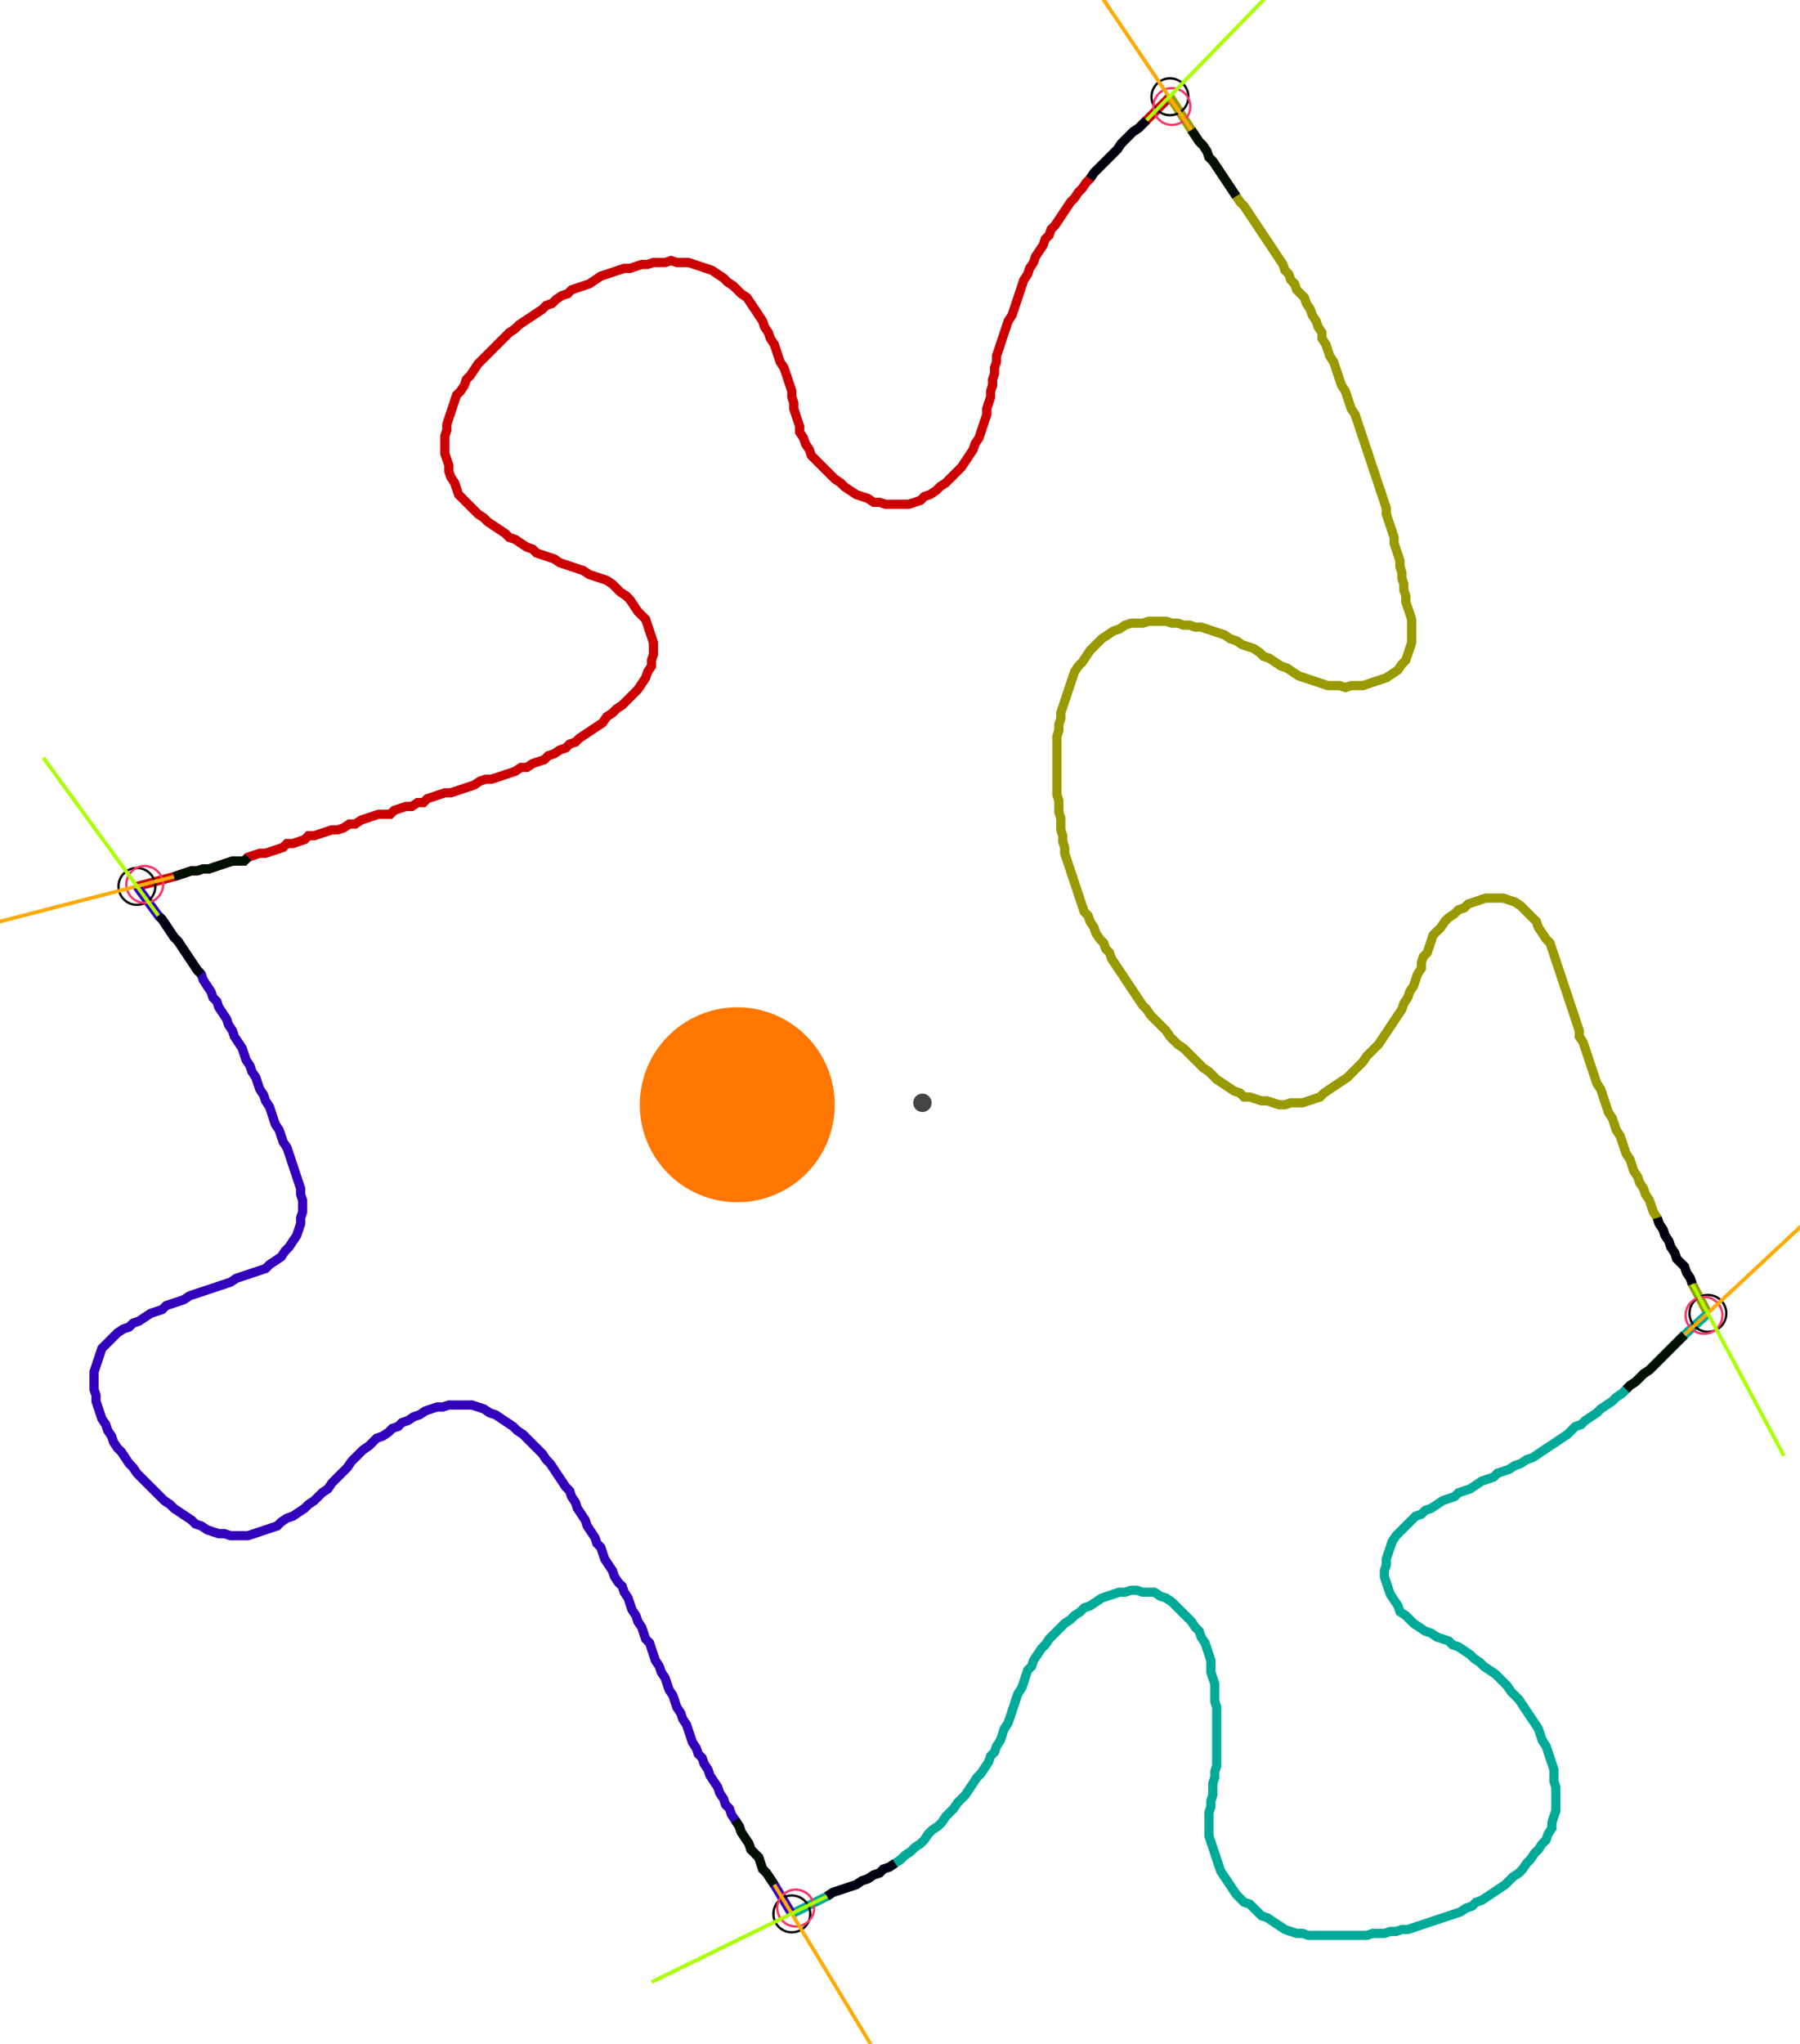 <?xml version="1.0" encoding="UTF-8" standalone="no"?><svg width="526.349" height="597.46" viewBox="-10 -10 195.45 219.153" xmlns="http://www.w3.org/2000/svg" xmlns:xlink="http://www.w3.org/1999/xlink"><polyline points="4.868,84.868 8.889,83.81 9.524,83.598 10.159,83.386 10.794,83.175 11.429,83.175 12.063,82.963 12.698,82.963 13.333,82.751 13.968,82.54 14.603,82.328 15.238,82.116 15.873,82.116 16.508,82.116 16.931,81.693 17.566,81.481 18.201,81.27 18.836,81.27 19.471,81.058 20.106,80.847 20.741,80.635 21.164,80.212 21.799,80.212 22.434,80.0 23.069,79.788 23.492,79.365 24.127,79.365 24.762,79.153 25.397,78.942 26.032,78.73 26.667,78.73 27.302,78.519 27.937,78.095 28.571,78.095 29.206,77.672 29.841,77.46 30.476,77.249 31.111,77.037 31.746,77.037 32.381,77.037 32.804,76.614 33.439,76.402 34.074,76.19 34.709,76.19 35.344,75.767 35.979,75.767 36.402,75.344 37.037,75.132 37.672,74.921 38.307,74.709 38.942,74.709 39.577,74.497 40.212,74.286 40.847,74.074 41.481,73.862 42.116,73.439 42.751,73.228 43.386,73.228 44.021,73.016 44.656,72.804 45.291,72.593 45.926,72.381 46.561,71.958 47.196,71.958 47.831,71.534 48.466,71.323 49.101,71.111 49.524,70.688 50.159,70.476 50.794,70.053 51.429,69.841 51.852,69.418 52.487,69.206 52.91,68.783 53.545,68.36 54.18,67.937 54.815,67.513 55.45,67.09 55.873,66.455 56.508,66.032 56.931,65.608 57.566,65.185 57.989,64.762 58.413,64.339 58.836,63.915 59.259,63.492 59.683,62.857 60.106,62.222 60.317,61.587 60.741,60.952 60.741,60.317 60.952,59.683 60.952,59.048 60.952,58.413 60.741,57.778 60.529,57.143 60.317,56.508 60.106,55.873 59.683,55.45 59.259,55.026 58.836,54.392 58.413,53.757 57.989,53.333 57.354,52.91 56.931,52.487 56.508,52.063 55.873,51.64 55.238,51.429 54.603,51.217 53.968,51.005 53.333,50.582 52.698,50.37 52.063,50.159 51.429,49.947 50.794,49.735 50.159,49.312 49.524,49.101 48.889,48.889 48.254,48.677 47.831,48.254 47.196,48.042 46.561,47.619 45.926,47.196 45.291,46.984 44.868,46.561 44.233,46.138 43.598,45.714 42.963,45.291 42.54,44.868 41.905,44.444 41.481,44.021 41.058,43.598 40.635,43.175 40.212,42.751 39.788,42.328 39.577,41.693 39.365,41.058 38.942,40.423 38.73,39.788 38.73,39.153 38.519,38.519 38.307,37.884 38.307,37.249 38.307,36.614 38.307,35.979 38.519,35.344 38.519,34.709 38.73,34.074 38.942,33.439 39.153,32.804 39.365,32.169 39.577,31.534 40.0,31.111 40.423,30.476 40.635,29.841 41.058,29.418 41.481,28.783 41.905,28.148 42.328,27.725 42.751,27.302 43.175,26.878 43.598,26.455 44.021,26.032 44.444,25.608 44.868,25.185 45.291,24.762 45.926,24.339 46.349,23.915 46.984,23.492 47.619,23.069 48.254,22.646 48.889,22.222 49.312,21.799 49.947,21.587 50.37,21.164 51.005,20.741 51.64,20.529 52.063,20.106 52.698,19.894 53.333,19.683 53.968,19.471 54.603,19.048 55.238,18.624 55.873,18.413 56.508,18.201 57.143,17.989 57.778,17.778 58.413,17.778 59.048,17.566 59.683,17.354 60.317,17.354 60.952,17.143 61.587,17.143 62.222,17.143 62.857,16.931 63.492,17.143 64.127,17.143 64.762,17.143 65.397,17.354 66.032,17.566 66.667,17.778 67.302,17.989 67.937,18.413 68.571,18.836 68.995,19.259 69.63,19.683 70.053,20.106 70.476,20.529 71.111,20.952 71.534,21.587 71.958,22.222 72.381,22.857 72.804,23.492 73.016,24.127 73.439,24.762 73.651,25.397 74.074,26.032 74.286,26.667 74.497,27.302 74.709,27.937 75.132,28.571 75.344,29.206 75.556,29.841 75.767,30.476 75.979,31.111 75.979,31.746 76.19,32.381 76.19,33.016 76.402,33.651 76.614,34.286 76.825,34.921 76.825,35.556 77.249,36.19 77.46,36.825 77.884,37.46 78.095,38.095 78.519,38.519 78.942,38.942 79.365,39.365 79.788,39.788 80.212,40.212 80.635,40.635 81.27,41.058 81.693,41.481 82.328,41.905 82.963,42.328 83.598,42.54 84.233,42.751 84.868,43.175 85.503,43.175 86.138,43.386 86.772,43.386 87.407,43.386 88.042,43.386 88.677,43.386 89.312,43.175 89.947,42.963 90.37,42.54 91.005,42.328 91.64,41.905 92.063,41.481 92.698,41.058 93.122,40.635 93.545,40.212 93.968,39.788 94.392,39.365 94.815,38.73 95.238,38.095 95.661,37.46 95.873,36.825 96.296,36.19 96.508,35.556 96.72,34.921 96.931,34.286 97.143,33.651 97.143,33.016 97.354,32.381 97.566,31.746 97.566,31.111 97.778,30.476 97.778,29.841 97.989,29.206 97.989,28.571 98.201,27.937 98.201,27.302 98.413,26.667 98.624,26.032 98.836,25.397 99.048,24.762 99.259,24.127 99.471,23.492 99.894,22.857 100.106,22.222 100.317,21.587 100.529,20.952 100.741,20.317 100.952,19.683 101.164,19.048 101.587,18.413 101.799,17.778 102.222,17.143 102.434,16.508 102.857,15.873 103.28,15.238 103.492,14.603 103.915,14.18 104.127,13.545 104.55,13.122 104.974,12.487 105.397,11.852 105.82,11.217 106.243,10.582 106.667,10.159 107.09,9.524 107.513,9.101 107.937,8.466 108.36,8.042 108.783,7.407 109.206,6.984 109.63,6.561 110.053,6.138 110.476,5.714 110.899,5.291 111.323,4.868 111.746,4.233 112.169,3.81 112.593,3.386 113.016,2.963 113.651,2.54 114.074,2.116 114.497,1.693 117.037,-0.847" style="fill:none; stroke:#cc0000; stroke-width:1.0"  /><polyline points="117.037,-0.847 119.365,2.751 119.788,3.386 120.212,4.021 120.635,4.444 121.058,5.079 121.27,5.714 121.693,6.138 122.116,6.772 122.54,7.407 122.963,8.042 123.386,8.677 123.81,9.312 124.233,9.947 124.656,10.582 125.079,11.005 125.503,11.64 125.926,12.275 126.349,12.91 126.772,13.545 127.196,14.18 127.619,14.815 128.042,15.45 128.466,16.085 128.889,16.72 129.312,17.354 129.524,17.989 129.947,18.413 130.159,19.048 130.582,19.471 130.794,20.106 131.217,20.529 131.64,20.952 131.852,21.587 132.275,22.222 132.487,22.857 132.91,23.492 133.122,24.127 133.545,24.762 133.545,25.397 133.968,26.032 134.18,26.667 134.392,27.302 134.815,27.937 135.026,28.571 135.238,29.206 135.45,29.841 135.661,30.476 136.085,31.111 136.296,31.746 136.508,32.381 136.72,33.016 137.143,33.651 137.354,34.286 137.566,34.921 137.778,35.556 137.989,36.19 138.201,36.825 138.413,37.46 138.624,38.095 138.836,38.73 139.048,39.365 139.259,40.0 139.471,40.635 139.683,41.27 139.894,41.905 140.106,42.54 140.317,43.175 140.529,43.81 140.529,44.444 140.741,45.079 140.952,45.714 141.164,46.349 141.376,46.984 141.376,47.619 141.587,48.254 141.799,48.889 142.011,49.524 142.011,50.159 142.222,50.794 142.222,51.429 142.434,52.063 142.434,52.698 142.646,53.333 142.646,53.968 142.857,54.603 143.069,55.238 143.28,55.873 143.28,56.508 143.28,57.143 143.28,57.778 143.28,58.413 143.069,59.048 142.857,59.683 142.646,60.317 142.222,60.741 141.799,61.376 141.164,61.799 140.529,62.222 139.894,62.434 139.259,62.646 138.624,62.857 137.989,63.069 137.354,63.069 136.72,63.069 136.085,63.28 135.45,63.069 134.815,63.069 134.18,63.069 133.545,62.857 132.91,62.646 132.275,62.434 131.64,62.222 131.005,62.011 130.37,61.587 129.735,61.164 129.101,60.952 128.466,60.529 127.831,60.106 127.196,59.894 126.772,59.471 126.138,59.048 125.503,58.836 124.868,58.624 124.233,58.201 123.598,57.989 122.963,57.566 122.328,57.354 121.693,57.143 121.058,56.931 120.423,56.72 119.788,56.72 119.153,56.508 118.519,56.508 117.884,56.296 117.249,56.296 116.614,56.085 115.979,56.085 115.344,56.085 114.709,56.085 114.074,56.296 113.439,56.296 112.804,56.296 112.169,56.508 111.534,56.931 110.899,57.143 110.265,57.566 109.63,57.989 109.206,58.413 108.783,58.836 108.36,59.259 107.937,59.894 107.513,60.529 107.09,60.952 106.667,61.587 106.455,62.222 106.243,62.857 106.032,63.492 105.82,64.127 105.608,64.762 105.397,65.397 105.185,66.032 105.185,66.667 104.974,67.302 104.974,67.937 104.762,68.571 104.762,69.206 104.762,69.841 104.762,70.476 104.762,71.111 104.762,71.746 104.762,72.381 104.762,73.016 104.762,73.651 104.762,74.286 104.762,74.921 104.974,75.556 104.974,76.19 104.974,76.825 105.185,77.46 105.185,78.095 105.185,78.73 105.397,79.365 105.397,80.0 105.608,80.635 105.608,81.27 105.82,81.905 106.032,82.54 106.243,83.175 106.455,83.81 106.667,84.444 106.878,85.079 107.09,85.714 107.302,86.349 107.513,86.984 107.725,87.619 108.148,88.042 108.36,88.677 108.783,89.312 108.995,89.947 109.418,90.582 109.841,91.005 110.053,91.64 110.476,92.063 110.688,92.698 111.111,93.333 111.534,93.968 111.958,94.603 112.381,95.238 112.804,95.873 113.228,96.508 113.651,97.143 114.074,97.778 114.497,98.201 114.921,98.836 115.344,99.259 115.767,99.683 116.19,100.106 116.614,100.529 117.037,101.164 117.46,101.587 117.884,102.011 118.519,102.434 118.942,102.857 119.365,103.28 119.788,103.704 120.212,104.127 120.635,104.55 121.27,104.974 121.693,105.397 122.116,105.82 122.751,106.243 123.386,106.667 124.021,107.09 124.656,107.302 125.079,107.725 125.714,107.725 126.349,107.937 126.984,108.148 127.619,108.148 128.254,108.36 128.889,108.571 129.524,108.571 130.159,108.36 130.794,108.36 131.429,108.36 132.063,108.148 132.698,107.937 133.333,107.725 133.757,107.302 134.392,106.878 135.026,106.455 135.661,106.032 136.296,105.608 136.72,105.185 137.143,104.762 137.566,104.339 137.989,103.915 138.413,103.28 138.836,102.857 139.259,102.434 139.683,102.011 140.106,101.376 140.529,100.741 140.952,100.106 141.376,99.471 141.799,98.836 142.222,98.201 142.434,97.566 142.857,96.931 143.069,96.296 143.492,95.661 143.704,95.026 143.915,94.392 144.339,93.757 144.339,93.122 144.55,92.487 144.974,92.063 145.185,91.429 145.397,90.794 145.608,90.159 146.032,89.735 146.455,89.312 146.878,88.677 147.302,88.254 147.937,87.831 148.36,87.407 148.995,87.196 149.418,86.772 150.053,86.561 150.688,86.349 151.323,86.138 151.958,86.138 152.593,86.138 153.228,86.138 153.862,86.349 154.497,86.561 155.132,86.984 155.556,87.407 155.979,87.831 156.402,88.254 156.825,88.677 157.037,89.312 157.46,89.947 157.884,90.582 158.307,91.005 158.519,91.64 158.73,92.275 158.942,92.91 159.153,93.545 159.365,94.18 159.577,94.815 159.788,95.45 160.0,96.085 160.212,96.72 160.423,97.354 160.635,97.989 160.847,98.624 161.058,99.259 161.27,99.894 161.481,100.529 161.481,101.164 161.905,101.799 162.116,102.434 162.328,103.069 162.54,103.704 162.751,104.339 162.963,104.974 163.175,105.608 163.386,106.243 163.81,106.878 164.021,107.513 164.233,108.148 164.444,108.783 164.656,109.418 165.079,110.053 165.291,110.688 165.503,111.323 165.926,111.958 166.138,112.593 166.349,113.228 166.561,113.862 166.984,114.497 167.196,115.132 167.407,115.767 167.831,116.402 168.042,117.037 168.466,117.672 168.677,118.307 169.101,118.942 169.312,119.577 169.524,120.212 169.947,120.847 170.159,121.481 170.582,122.116 170.794,122.751 171.217,123.386 171.429,124.021 171.852,124.656 172.063,125.291 172.487,125.714 172.91,126.138 173.122,126.772 173.545,127.407 173.757,128.042 175.45,131.217" style="fill:none; stroke:#999900; stroke-width:1.0"  /><polyline points="175.45,131.217 172.91,133.545 172.487,133.968 172.063,134.392 171.64,134.815 171.217,135.238 170.794,135.661 170.37,136.085 169.947,136.508 169.524,136.931 169.101,137.354 168.466,137.778 168.042,138.201 167.619,138.624 166.984,139.048 166.561,139.471 166.138,139.894 165.503,140.317 165.079,140.741 164.444,141.164 163.81,141.587 163.386,142.011 162.751,142.434 162.116,142.857 161.693,143.28 161.058,143.492 160.635,143.915 160.212,144.339 159.577,144.762 158.942,145.185 158.307,145.608 157.672,146.032 157.037,146.455 156.402,146.878 155.767,147.09 155.132,147.513 154.497,147.725 153.862,148.148 153.228,148.36 152.593,148.571 152.169,148.995 151.534,149.206 150.899,149.418 150.265,149.841 149.63,150.265 148.995,150.476 148.36,150.688 147.937,151.111 147.302,151.323 146.667,151.534 146.032,151.958 145.397,152.381 144.762,152.593 144.339,153.016 143.704,153.228 143.28,153.651 142.857,154.074 142.434,154.497 142.011,154.921 141.587,155.344 141.164,155.979 140.952,156.614 140.741,157.249 140.529,157.884 140.529,158.519 140.317,159.153 140.317,159.788 140.529,160.423 140.741,161.058 140.952,161.693 141.376,162.328 141.799,162.963 142.011,163.598 142.646,164.021 143.069,164.444 143.492,164.868 144.127,165.291 144.762,165.714 145.397,165.926 146.032,166.349 146.667,166.561 147.302,166.772 147.725,167.196 148.36,167.407 148.995,167.831 149.63,168.254 150.053,168.677 150.688,169.101 151.111,169.524 151.746,169.947 152.381,170.37 152.804,170.794 153.228,171.217 153.651,171.64 154.074,172.275 154.497,172.698 154.921,173.122 155.344,173.757 155.767,174.392 156.19,175.026 156.614,175.661 157.037,176.296 157.249,176.931 157.46,177.566 157.884,178.201 158.095,178.836 158.307,179.471 158.519,180.106 158.73,180.741 158.73,181.376 158.73,182.011 158.942,182.646 158.942,183.28 158.942,183.915 158.942,184.55 158.942,185.185 158.73,185.82 158.519,186.455 158.519,187.09 158.095,187.725 157.884,188.36 157.46,188.783 157.037,189.418 156.614,189.841 156.19,190.476 155.767,190.899 155.344,191.534 154.921,191.958 154.286,192.381 153.862,192.804 153.439,193.228 152.804,193.651 152.169,194.074 151.534,194.497 150.899,194.921 150.265,195.132 149.841,195.556 149.206,195.767 148.571,196.19 147.937,196.402 147.302,196.614 146.667,196.825 146.032,197.037 145.397,197.249 144.762,197.46 144.127,197.672 143.492,197.884 142.857,198.095 142.222,198.095 141.587,198.307 140.952,198.307 140.317,198.519 139.683,198.519 139.048,198.519 138.413,198.73 137.778,198.73 137.143,198.73 136.508,198.73 135.873,198.73 135.238,198.73 134.603,198.73 133.968,198.73 133.333,198.73 132.698,198.73 132.063,198.73 131.429,198.519 130.794,198.519 130.159,198.307 129.524,198.095 128.889,197.672 128.254,197.249 127.619,196.825 126.984,196.614 126.561,196.19 126.138,195.767 125.714,195.344 125.079,195.132 124.656,194.709 124.233,194.286 123.81,193.651 123.386,193.016 122.963,192.381 122.54,191.746 122.328,191.111 122.116,190.476 121.905,189.841 121.693,189.206 121.481,188.571 121.27,187.937 121.27,187.302 121.27,186.667 121.27,186.032 121.27,185.397 121.481,184.762 121.481,184.127 121.693,183.492 121.693,182.857 121.693,182.222 121.905,181.587 121.905,180.952 122.116,180.317 122.116,179.683 122.116,179.048 122.116,178.413 122.116,177.778 122.116,177.143 122.116,176.508 122.116,175.873 122.116,175.238 122.116,174.603 122.116,173.968 121.905,173.333 121.905,172.698 121.905,172.063 121.905,171.429 121.693,170.794 121.481,170.159 121.481,169.524 121.481,168.889 121.27,168.254 121.058,167.619 120.847,166.984 120.423,166.349 120.212,165.714 119.788,165.291 119.365,164.656 118.942,164.233 118.519,163.81 118.095,163.386 117.672,162.963 117.249,162.54 116.614,162.116 115.979,161.905 115.344,161.481 114.709,161.481 114.074,161.481 113.439,161.27 112.804,161.27 112.169,161.481 111.534,161.481 110.899,161.693 110.265,161.905 109.63,162.116 108.995,162.54 108.36,162.963 107.725,163.175 107.302,163.598 106.667,164.021 106.243,164.444 105.608,164.868 105.185,165.291 104.762,165.714 104.339,166.138 103.915,166.561 103.492,167.196 103.069,167.619 102.646,168.254 102.222,168.889 102.011,169.524 101.587,169.947 101.376,170.582 101.164,171.217 100.952,171.852 100.529,172.487 100.317,173.122 100.106,173.757 99.894,174.392 99.683,175.026 99.471,175.661 99.048,176.296 98.836,176.931 98.624,177.566 98.201,178.201 97.989,178.836 97.566,179.259 97.354,179.894 96.931,180.529 96.508,181.164 96.085,181.587 95.661,182.222 95.238,182.857 94.815,183.492 94.392,183.915 93.968,184.339 93.545,184.974 93.122,185.397 92.698,185.82 92.275,186.455 91.852,186.878 91.217,187.302 90.794,187.725 90.37,188.36 89.947,188.783 89.312,189.206 88.889,189.63 88.254,190.053 87.831,190.476 87.196,190.899 86.561,191.323 85.926,191.534 85.503,191.958 84.868,192.169 84.233,192.593 83.598,192.804 82.963,193.228 82.328,193.439 81.693,193.651 81.058,193.862 80.423,194.074 79.788,194.497 75.979,196.402" style="fill:none; stroke:#00aa99; stroke-width:1.0"  /><polyline points="75.979,196.402 74.074,193.228 73.651,192.593 73.228,191.958 72.804,191.534 72.593,190.899 72.381,190.265 71.958,189.841 71.534,189.418 71.323,188.783 70.899,188.148 70.476,187.513 70.265,186.878 69.841,186.243 69.418,185.608 69.206,184.974 68.783,184.55 68.571,183.915 68.148,183.28 67.937,182.646 67.513,182.011 67.09,181.376 66.878,180.741 66.455,180.106 66.243,179.471 65.82,179.048 65.608,178.413 65.185,177.778 64.974,177.143 64.762,176.508 64.55,175.873 64.127,175.238 63.915,174.603 63.492,173.968 63.28,173.333 63.069,172.698 62.646,172.063 62.434,171.429 62.222,170.794 61.799,170.159 61.587,169.524 61.164,168.889 60.952,168.254 60.741,167.619 60.529,166.984 60.106,166.561 59.894,165.926 59.683,165.291 59.259,164.656 59.048,164.021 58.624,163.386 58.413,162.751 58.201,162.116 57.778,161.481 57.566,160.847 57.143,160.423 56.72,159.788 56.508,159.153 56.085,158.519 55.661,157.884 55.45,157.249 55.238,156.614 54.815,156.19 54.603,155.556 54.18,154.921 53.757,154.286 53.545,153.651 53.122,153.016 52.698,152.381 52.487,151.746 52.063,151.111 51.852,150.476 51.429,150.053 51.005,149.418 50.582,148.783 50.159,148.148 49.735,147.513 49.312,147.09 48.889,146.455 48.466,146.032 48.042,145.608 47.619,145.185 47.196,144.762 46.772,144.339 46.138,143.915 45.714,143.492 45.079,143.069 44.444,142.646 43.81,142.222 43.175,142.011 42.54,141.587 41.905,141.376 41.27,141.164 40.635,141.164 40.0,141.164 39.365,141.164 38.73,141.164 38.095,141.376 37.46,141.376 36.825,141.587 36.19,141.799 35.556,142.222 34.921,142.434 34.286,142.857 33.651,143.069 33.228,143.492 32.593,143.704 32.169,144.127 31.534,144.55 30.899,144.762 30.476,145.185 30.053,145.608 29.418,146.032 28.995,146.455 28.571,146.878 28.148,147.302 27.725,147.937 27.302,148.36 26.878,148.783 26.455,149.206 26.032,149.63 25.608,150.265 24.974,150.688 24.55,151.111 24.127,151.534 23.492,151.958 23.069,152.381 22.434,152.804 21.799,153.228 21.164,153.439 20.529,153.862 20.106,154.286 19.471,154.497 18.836,154.709 18.201,154.921 17.566,155.132 16.931,155.344 16.296,155.344 15.661,155.344 15.026,155.344 14.392,155.132 13.757,155.132 13.122,154.921 12.487,154.709 11.852,154.286 11.217,154.074 10.794,153.651 10.159,153.228 9.524,152.804 8.889,152.381 8.466,151.958 7.831,151.534 7.407,151.111 6.984,150.688 6.561,150.265 6.138,149.841 5.714,149.418 5.291,148.995 4.868,148.571 4.444,147.937 4.021,147.513 3.598,146.878 3.175,146.243 2.751,145.82 2.328,145.185 2.116,144.55 1.693,143.915 1.481,143.28 1.058,142.646 0.847,142.011 0.635,141.376 0.423,140.741 0.423,140.106 0.212,139.471 0.212,138.836 0.212,138.201 0.212,137.566 0.423,136.931 0.635,136.296 0.847,135.661 1.058,135.026 1.481,134.603 1.905,134.18 2.328,133.757 2.751,133.333 3.386,132.91 4.021,132.698 4.444,132.275 5.079,132.063 5.714,131.64 6.349,131.217 6.984,131.005 7.619,130.794 8.042,130.37 8.677,130.159 9.312,129.947 9.947,129.735 10.582,129.312 11.217,129.101 11.852,128.889 12.487,128.677 13.122,128.466 13.757,128.254 14.392,128.042 15.026,127.831 15.661,127.407 16.296,127.196 16.931,126.984 17.566,126.772 18.201,126.561 18.836,126.349 19.259,125.926 19.894,125.503 20.529,125.079 20.952,124.444 21.376,124.021 21.799,123.386 22.222,122.751 22.434,122.116 22.646,121.481 22.646,120.847 22.857,120.212 22.857,119.577 22.857,118.942 22.646,118.307 22.646,117.672 22.434,117.037 22.222,116.402 22.011,115.767 21.799,115.132 21.587,114.497 21.376,113.862 21.164,113.228 20.741,112.593 20.529,111.958 20.317,111.323 19.894,110.688 19.683,110.053 19.471,109.418 19.259,108.783 18.836,108.148 18.624,107.513 18.201,106.878 17.989,106.243 17.778,105.608 17.354,104.974 17.143,104.339 16.72,103.704 16.508,103.069 16.296,102.434 15.873,101.799 15.45,101.164 15.238,100.529 14.815,99.894 14.603,99.259 14.18,98.624 13.757,97.989 13.545,97.354 13.122,96.931 12.91,96.296 12.487,95.661 12.063,95.026 11.852,94.392 11.429,93.968 11.005,93.333 10.582,92.698 10.159,92.063 9.735,91.429 9.312,90.794 8.889,90.37 8.466,89.735 8.042,89.101 7.619,88.466 7.196,88.042 4.868,84.868" style="fill:none; stroke:#3300bb; stroke-width:1.0"  /><circle cx="4.868" cy="84.868" r="2.0" style="fill:none; stroke:#000000aa; stroke-width:0.25" /><circle cx="117.037" cy="-0.847" r="2.0" style="fill:none; stroke:#000000aa; stroke-width:0.25" /><circle cx="175.45" cy="131.217" r="2.0" style="fill:none; stroke:#000000aa; stroke-width:0.25" /><circle cx="75.979" cy="196.402" r="2.0" style="fill:none; stroke:#000000aa; stroke-width:0.25" /><circle cx="5.714" cy="84.656" r="2.0" style="fill:none; stroke:#ff3366aa; stroke-width:0.25" /><circle cx="117.249" cy="0.212" r="2.0" style="fill:none; stroke:#ff3366aa; stroke-width:0.25" /><circle cx="175.026" cy="131.429" r="2.0" style="fill:none; stroke:#ff3366aa; stroke-width:0.25" /><circle cx="76.402" cy="195.767" r="2.0" style="fill:none; stroke:#ff3366aa; stroke-width:0.25" /><polyline points="16.931,81.693 16.508,82.116 15.873,82.116 15.238,82.116 14.603,82.328 13.968,82.54 13.333,82.751 12.698,82.963 12.063,82.963 11.429,83.175 10.794,83.175 10.159,83.386 9.524,83.598 8.889,83.81" style="fill:none; stroke:#001100; stroke-width:1.0" /><polyline points="11.852,94.392 11.429,93.968 11.005,93.333 10.582,92.698 10.159,92.063 9.735,91.429 9.312,90.794 8.889,90.37 8.466,89.735 8.042,89.101 7.619,88.466 7.196,88.042" style="fill:none; stroke:#000011; stroke-width:1.0" /><polyline points="124.233,9.947 123.81,9.312 123.386,8.677 122.963,8.042 122.54,7.407 122.116,6.772 121.693,6.138 121.27,5.714 121.058,5.079 120.635,4.444 120.212,4.021 119.788,3.386 119.365,2.751" style="fill:none; stroke:#001100; stroke-width:1.0" /><polyline points="108.36,8.042 108.783,7.407 109.206,6.984 109.63,6.561 110.053,6.138 110.476,5.714 110.899,5.291 111.323,4.868 111.746,4.233 112.169,3.81 112.593,3.386 113.016,2.963 113.651,2.54 114.074,2.116 114.497,1.693" style="fill:none; stroke:#000011; stroke-width:1.0" /><polyline points="166.561,139.471 166.984,139.048 167.619,138.624 168.042,138.201 168.466,137.778 169.101,137.354 169.524,136.931 169.947,136.508 170.37,136.085 170.794,135.661 171.217,135.238 171.64,134.815 172.063,134.392 172.487,133.968 172.91,133.545" style="fill:none; stroke:#001100; stroke-width:1.0" /><polyline points="169.947,120.847 170.159,121.481 170.582,122.116 170.794,122.751 171.217,123.386 171.429,124.021 171.852,124.656 172.063,125.291 172.487,125.714 172.91,126.138 173.122,126.772 173.545,127.407 173.757,128.042" style="fill:none; stroke:#000011; stroke-width:1.0" /><polyline points="69.841,186.243 70.265,186.878 70.476,187.513 70.899,188.148 71.323,188.783 71.534,189.418 71.958,189.841 72.381,190.265 72.593,190.899 72.804,191.534 73.228,191.958 73.651,192.593 74.074,193.228" style="fill:none; stroke:#001100; stroke-width:1.0" /><polyline points="87.196,190.899 86.561,191.323 85.926,191.534 85.503,191.958 84.868,192.169 84.233,192.593 83.598,192.804 82.963,193.228 82.328,193.439 81.693,193.651 81.058,193.862 80.423,194.074 79.788,194.497" style="fill:none; stroke:#000011; stroke-width:1.0" /><polyline points="8.889,83.81 -11.64,89.101" style="fill:none; stroke:#ffaa00; stroke-width:0.4" /><polyline points="7.196,88.042 -5.291,70.899" style="fill:none; stroke:#aaff00; stroke-width:0.4" /><polyline points="119.365,2.751 107.513,-14.815" style="fill:none; stroke:#ffaa00; stroke-width:0.4" /><polyline points="114.497,1.693 129.312,-13.545" style="fill:none; stroke:#aaff00; stroke-width:0.4" /><polyline points="172.91,133.545 188.36,119.153" style="fill:none; stroke:#ffaa00; stroke-width:0.4" /><polyline points="173.757,128.042 183.704,146.667" style="fill:none; stroke:#aaff00; stroke-width:0.4" /><polyline points="74.074,193.228 85.079,211.429" style="fill:none; stroke:#ffaa00; stroke-width:0.4" /><polyline points="79.788,194.497 60.741,203.81" style="fill:none; stroke:#aaff00; stroke-width:0.4" /><circle cx="90.159" cy="108.36" r="1.0" style="fill:#444444; stroke-width:0" /><circle cx="70.053" cy="108.571" r="10.582" style="fill:#ff770022; stroke-width:0" /><circle cx="70.053" cy="108.571" r="1.0" style="fill:#ff7700; stroke-width:0" /></svg>